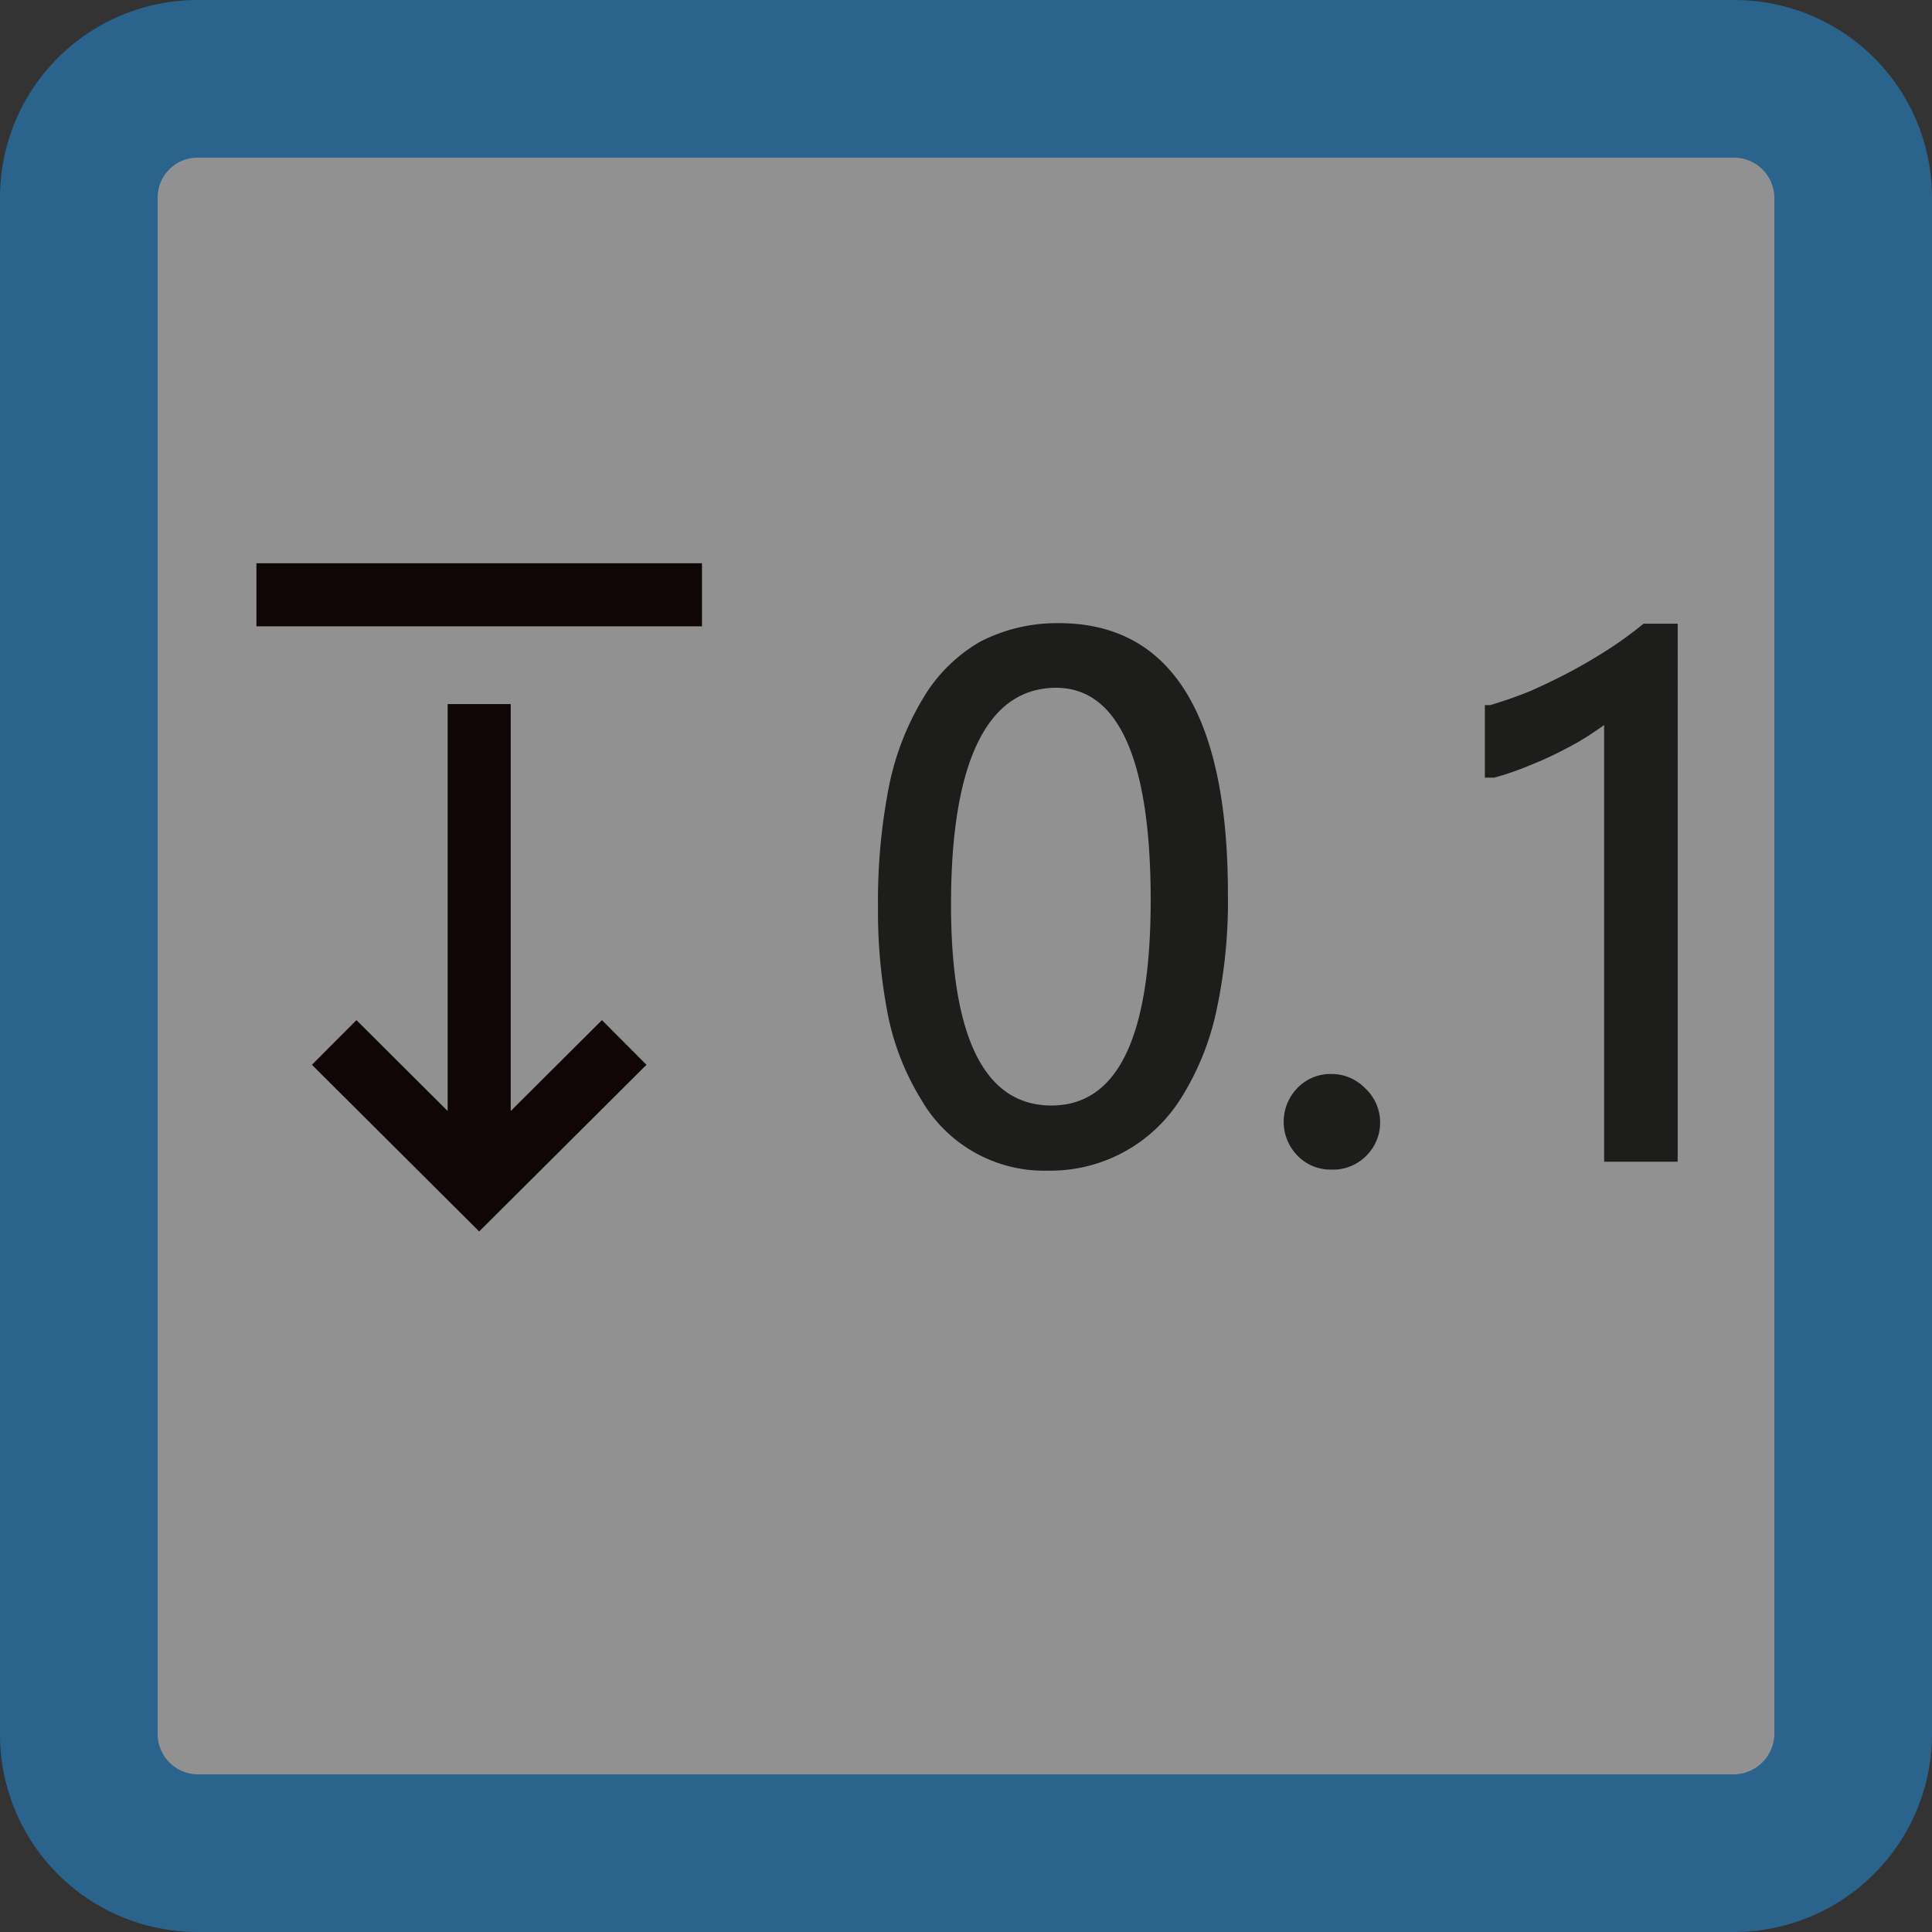 <svg xmlns="http://www.w3.org/2000/svg" viewBox="0 0 36.77 36.77"><rect x="0" y="0" width="36.77" height="36.77" fill="#333333" stroke="none"/><defs><style>.cls-1{fill:#919191;}.cls-2{fill:#2a638c;}.cls-3{fill:#eeeded;}.cls-3,.cls-4{stroke:#100605;stroke-miterlimit:10;stroke-width:1.2px;}.cls-4{fill:none;}.cls-5{fill:#1d1d1b;}</style></defs><g id="Réteg_2" data-name="Réteg 2"><g id="Réteg_1" data-name="Réteg 1"><rect class="cls-1" x="1.5" y="1.5" width="33.77" height="33.77" rx="2.26"/><path class="cls-2" d="M33,3a.77.77,0,0,1,.77.76V33a.78.78,0,0,1-.77.77H3.76A.77.77,0,0,1,3,33V3.76A.76.76,0,0,1,3.76,3H33m0-3H3.76A3.76,3.76,0,0,0,0,3.76V33a3.76,3.76,0,0,0,3.76,3.77H33A3.77,3.77,0,0,0,36.77,33V3.76A3.76,3.76,0,0,0,33,0Z"/><path class="cls-3" d="M13.36,11.32H4.88"/><line class="cls-3" x1="9.12" y1="13.4" x2="9.12" y2="22.31"/><polyline class="cls-4" points="11.88 19.84 9.12 22.59 6.36 19.84"/><path class="cls-5" d="M19.94,22.28a2.7,2.7,0,0,1-2.4-1.34,4.91,4.91,0,0,1-.63-1.57,10.22,10.22,0,0,1-.2-2.11,11.34,11.34,0,0,1,.21-2.3,5.23,5.23,0,0,1,.66-1.69,3,3,0,0,1,1.08-1.06,3.18,3.18,0,0,1,1.49-.35c2.14,0,3.22,1.74,3.22,5.16a9.87,9.87,0,0,1-.22,2.22,5.12,5.12,0,0,1-.66,1.64,2.93,2.93,0,0,1-2.55,1.4Zm.16-9.19c-1.3,0-2,1.39-2,4.12,0,2.54.64,3.83,1.91,3.83s1.89-1.32,1.89-3.91S21.32,13.09,20.1,13.09Z"/><path class="cls-5" d="M23.23,17A9.51,9.51,0,0,1,23,19.2a5.16,5.16,0,0,1-.64,1.61,3,3,0,0,1-1,1,2.93,2.93,0,0,1-1.4.34,2.58,2.58,0,0,1-1.31-.33,2.74,2.74,0,0,1-1-.94,5.09,5.09,0,0,1-.6-1.53,10,10,0,0,1-.2-2.08A11,11,0,0,1,17.06,15a5.41,5.41,0,0,1,.64-1.65,2.74,2.74,0,0,1,1-1A2.87,2.87,0,0,1,20.15,12C22.21,12,23.23,13.67,23.23,17Zm-1.15.11q0-4.18-2-4.18T18,17.21q0,4,2.05,4C21.41,21.18,22.08,19.83,22.08,17.13Z"/><path class="cls-5" d="M25.33,22.26a.87.87,0,0,1-.64-.27.92.92,0,0,1,0-1.28.87.87,0,0,1,.64-.27.89.89,0,0,1,.65.27A.89.89,0,0,1,26,22,.89.89,0,0,1,25.33,22.26Z"/><path class="cls-5" d="M25.33,22.12a.7.7,0,0,1-.53-.23.75.75,0,0,1,0-1.08.67.67,0,0,1,.53-.23.71.71,0,0,1,.55.23.77.77,0,0,1,0,1.08A.75.75,0,0,1,25.33,22.12Z"/><path class="cls-5" d="M30.53,22.11V13.8l-.16.11a5,5,0,0,1-.57.34,6.85,6.85,0,0,1-.67.31,5.7,5.7,0,0,1-.69.24l-.18,0V13.42l.1,0a8,8,0,0,0,.77-.27c.27-.12.54-.25.8-.39s.51-.29.74-.44a7.49,7.49,0,0,0,.61-.45l.51,0h.14V22.11Z"/><path class="cls-5" d="M31.79,22H30.67V13.5a3,3,0,0,1-.38.29,4.88,4.88,0,0,1-.56.34c-.21.1-.43.21-.66.3a4.84,4.84,0,0,1-.67.23V13.52a5.58,5.58,0,0,0,.78-.27c.28-.12.55-.25.82-.39s.52-.3.75-.45a7.12,7.12,0,0,0,.62-.47h.42Z"/></g></g></svg>